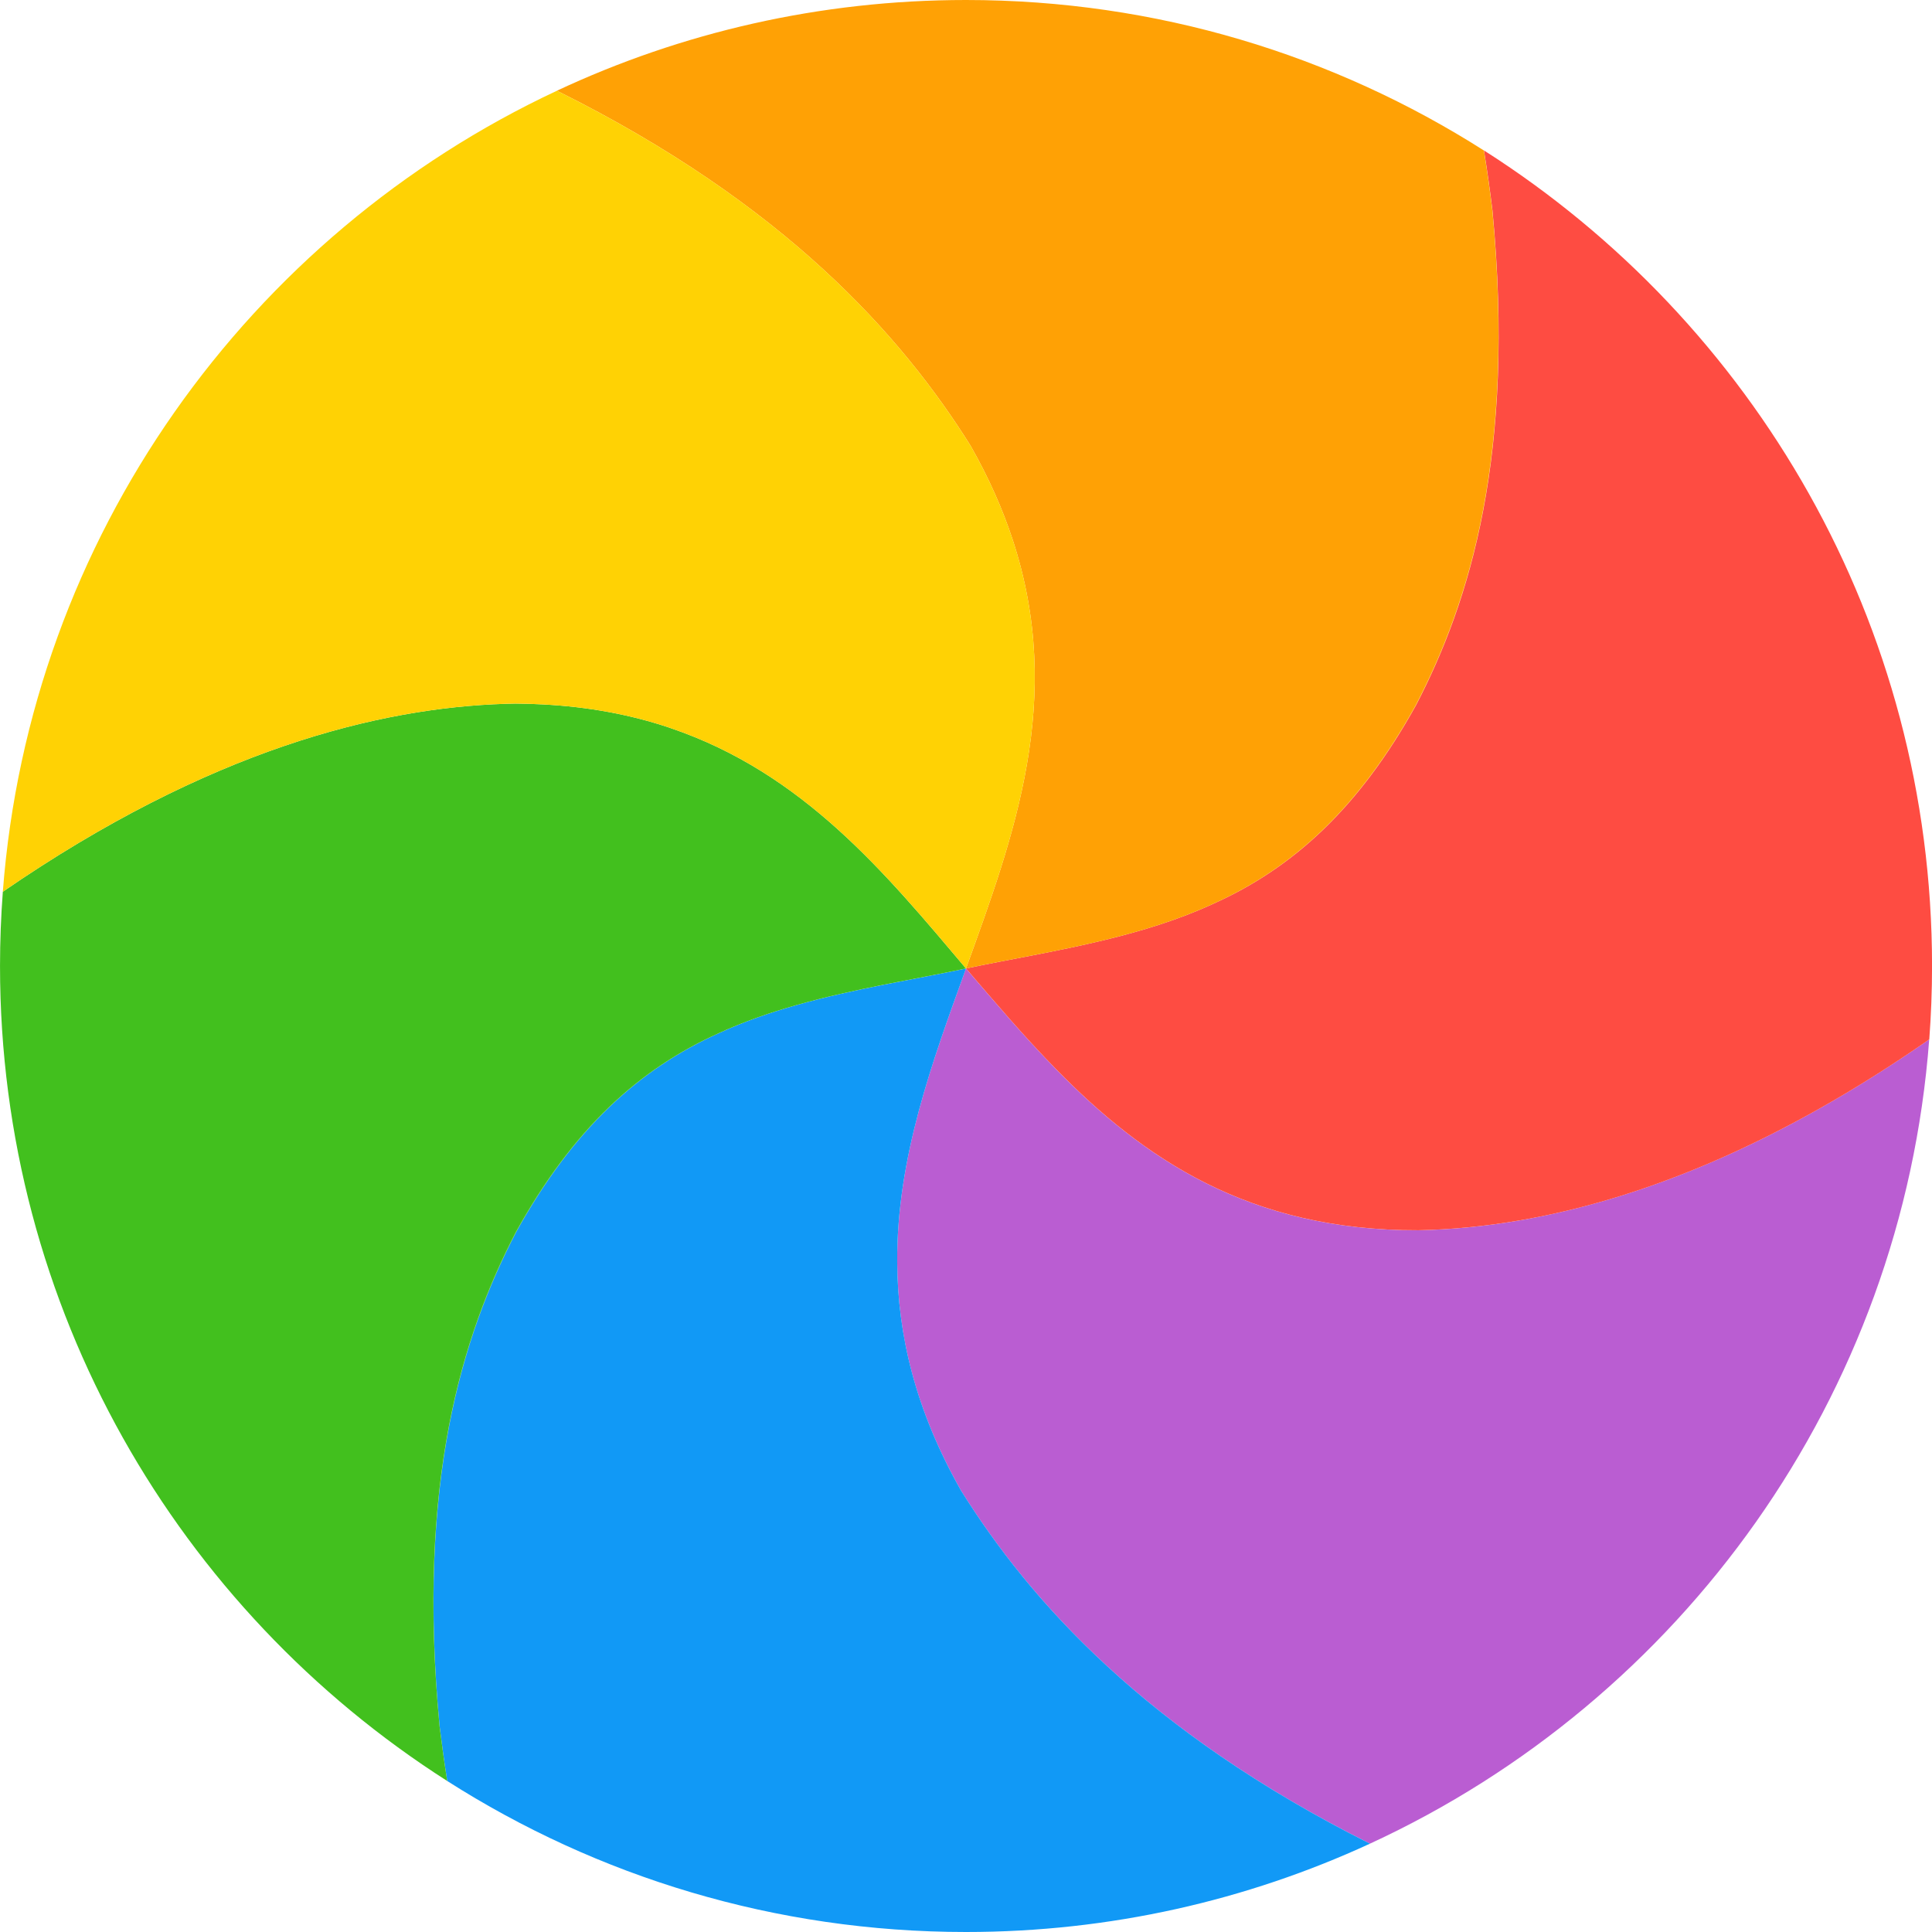 <?xml version="1.0" encoding="UTF-8"?>
<svg id="b" data-name="Layer 2" xmlns="http://www.w3.org/2000/svg" viewBox="0 0 100 100">
  <g id="c" data-name="Layer 1">
    <g>
      <path d="M50.246,23.087c-3.583-5.724-9.63-12.533-21.421-18.39h0c11.791,5.857,17.838,12.666,21.421,18.39Z" style="fill: none;"/>
      <path d="M28.075,36.459c-.458-.023-.921-.04-1.398-.042,.477,.002,.94,.018,1.398,.042Z" style="fill: none;"/>
      <path d="M34.701,37.684c-.034-.012-.067-.025-.102-.036,.035,.011,.068,.025,.102,.036Z" style="fill: none;"/>
      <path d="M50,50.129c2.182-.462,4.665-.865,7.144-1.466-2.48,.6-4.963,1.004-7.144,1.466Z" style="fill: none;"/>
      <path d="M52.413,27.925c2.719,8.26,.062,15.361-2.413,22.204,2.476-6.843,5.133-13.944,2.413-22.204Z" style="fill: none;"/>
      <path d="M54.66,55.341c4.506,4.601,9.96,8.365,18.757,8.337,1.617-.032,3.382-.188,5.287-.518-1.905,.33-3.67,.485-5.287,.518-8.796,.028-14.251-3.736-18.757-8.337Z" style="fill: none;"/>
      <path d="M49.754,77.171c-2.395-4.214-3.291-8.118-3.314-11.813,.023,3.696,.919,7.599,3.314,11.813,3.556,5.681,9.539,12.431,21.154,18.257,0,0,0-0,.001-0-11.616-5.827-17.599-12.576-21.155-18.257Z" style="fill: none;"/>
      <path d="M46.439,65.337c0-.004,0-.007,0-.011,0,.004-0,.007-0,.011Z" style="fill: none;"/>
      <path d="M50,50.129c-2.651,.561-5.748,1.037-8.743,1.884,2.995-.846,6.092-1.323,8.743-1.884Z" style="fill: none;"/>
      <path d="M79.46,63.021c-.252,.049-.502,.096-.75,.139,.247-.043,.497-.09,.75-.139Z" style="fill: none;"/>
      <path d="M79.46,63.021c-.252,.049-.502,.096-.75,.139-.003,0-.005,.001-.007,.001-1.905,.33-3.67,.486-5.287,.518-8.797,.028-14.251-3.736-18.757-8.337-1.64-1.674-3.156-3.458-4.66-5.212-1.748,4.832-3.587,9.791-3.561,15.197,0,.004-0,.007-0,.011,0,.007,0,.014,.001,.02,.023,3.696,.919,7.599,3.314,11.813,3.556,5.681,9.539,12.43,21.155,18.257,16.081-7.414,27.556-23.113,28.948-41.627-7.862,5.47-14.724,8.119-20.397,9.219Z" style="fill: #ba5dd2;"/>
      <path d="M49.754,77.171c-2.395-4.214-3.291-8.118-3.314-11.813,0-.007-.001-.014-.001-.02,0-.004,0-.007,0-.011-.027-5.406,1.812-10.366,3.561-15.197-2.651,.561-5.747,1.038-8.743,1.884-1.386,.392-2.75,.862-4.038,1.458-4.154,1.864-7.548,4.973-10.495,10.284-2.807,5.388-5.162,12.98-3.97,25.602,.112,.915,.242,1.857,.394,2.826,7.757,4.948,16.969,7.816,26.852,7.816,7.465,0,14.547-1.639,20.909-4.572-11.616-5.827-17.599-12.576-21.154-18.257Z" style="fill: #1199f6;"/>
      <path d="M46.44,65.357c0-.007-0-.014-.001-.02,0,.007,0,.014,.001,.02Z" style="fill: #1199f6;"/>
      <path d="M50,50.129c-1.748,4.832-3.587,9.792-3.561,15.197-.027-5.406,1.813-10.366,3.561-15.197Z" style="fill: #1199f6;"/>
      <path d="M73.289,36.508c-2.948,5.311-6.349,8.417-10.506,10.279-1.782,.823-3.709,1.409-5.638,1.875-2.48,.6-4.963,1.004-7.144,1.466,1.504,1.754,3.02,3.538,4.66,5.212,4.506,4.601,9.96,8.365,18.757,8.337,1.617-.032,3.382-.188,5.287-.518,.003-0,.005-.001,.007-.001,.247-.043,.497-.09,.75-.139,5.673-1.1,12.535-3.749,20.397-9.22,.094-1.255,.143-2.522,.143-3.801,0-17.75-9.25-33.338-23.191-42.211,.172,1.071,.317,2.107,.439,3.112,1.195,12.623-1.154,20.218-3.96,25.607Z" style="fill: #fe4c42;"/>
      <path d="M78.711,63.159c-.003,0-.005,.001-.007,.001,.003-0,.005-.001,.007-.001Z" style="fill: #fe4c42;"/>
      <path d="M54.66,55.341c-1.64-1.674-3.155-3.458-4.66-5.212,1.504,1.754,3.019,3.538,4.66,5.212Z" style="fill: #fe4c42;"/>
      <path d="M99.857,53.801s0,0,0-0c-7.862,5.47-14.724,8.119-20.397,9.22,5.673-1.1,12.535-3.749,20.397-9.219Z" style="fill: #fe4c42;"/>
      <path d="M26.712,63.75c2.948-5.31,6.349-8.417,10.506-10.279,1.289-.595,2.653-1.066,4.04-1.458,2.995-.847,6.091-1.323,8.743-1.884-4.172-4.936-8.423-10.116-15.299-12.445-.034-.012-.067-.025-.102-.036-1.945-.648-4.103-1.065-6.524-1.189-.458-.023-.921-.04-1.398-.042-.18,.003-.362,.007-.545,.013-6.503,.205-15.308,2.376-25.986,9.726-.096,1.269-.146,2.55-.146,3.844,0,17.731,9.23,33.305,23.146,42.183-.152-.969-.283-1.911-.395-2.826-1.195-12.623,1.154-20.218,3.96-25.607Z" style="fill: #42c01e;"/>
      <path d="M26.724,63.755c2.947-5.311,6.341-8.42,10.495-10.284,1.288-.596,2.652-1.066,4.038-1.458-1.386,.392-2.751,.862-4.04,1.458-4.158,1.863-7.558,4.969-10.506,10.279-2.805,5.389-5.154,12.983-3.96,25.607,.112,.915,.242,1.857,.395,2.826,.001,0,.001,.001,.002,.001-.152-.969-.282-1.911-.394-2.826-1.192-12.622,1.163-20.214,3.97-25.602Z" style="fill: #42c01e;"/>
      <path d="M50.246,23.087c.943,1.659,1.651,3.269,2.167,4.838,2.719,8.26,.062,15.361-2.413,22.204,2.182-.462,4.664-.866,7.144-1.466,1.929-.467,3.855-1.052,5.636-1.876,4.154-1.864,7.548-4.973,10.495-10.284,2.807-5.388,5.162-12.98,3.97-25.602-.122-1.005-.267-2.041-.439-3.112C69.059,2.858,59.864,0,50,0c-7.57,0-14.745,1.685-21.175,4.696,11.791,5.857,17.838,12.666,21.421,18.39Z" style="fill: #ffa105;"/>
      <path d="M73.276,36.503c-2.947,5.311-6.341,8.42-10.495,10.284-1.781,.824-3.708,1.409-5.636,1.876,1.929-.467,3.856-1.052,5.638-1.875,4.157-1.863,7.558-4.969,10.506-10.279,2.805-5.389,5.154-12.984,3.96-25.607-.123-1.005-.267-2.041-.439-3.112-.001-0-.001-.001-.002-.001,.172,1.071,.316,2.107,.439,3.112,1.192,12.622-1.163,20.214-3.97,25.602Z" style="fill: #ffa105;"/>
      <path d="M26.677,36.417c.477,.002,.94,.018,1.398,.042,2.421,.124,4.579,.54,6.524,1.189,.035,.011,.068,.025,.102,.036,6.877,2.329,11.129,7.51,15.299,12.445,2.475-6.843,5.133-13.944,2.413-22.204-.516-1.569-1.225-3.179-2.167-4.838-3.583-5.725-9.63-12.534-21.421-18.39C12.896,12.155,1.544,27.763,.146,46.156c10.678-7.351,19.483-9.521,25.986-9.726,.184-.006,.365-.01,.545-.013Z" style="fill: #ffd204;"/>
      <path d="M34.701,37.684c6.877,2.329,11.128,7.51,15.299,12.445-4.171-4.936-8.423-10.116-15.299-12.445Z" style="fill: #ffd204;"/>
      <path d="M34.599,37.647c-1.945-.648-4.103-1.065-6.524-1.189,2.421,.124,4.579,.54,6.524,1.189Z" style="fill: #ffd204;"/>
      <path d="M.146,46.156v0c10.678-7.351,19.483-9.521,25.986-9.726-6.503,.205-15.309,2.375-25.986,9.726Z" style="fill: #ffd204;"/>
      <path d="M52.413,27.925c-.516-1.569-1.225-3.179-2.167-4.838,.943,1.659,1.651,3.269,2.167,4.838Z" style="fill: #ffd204;"/>
    </g>
  </g>
</svg>
